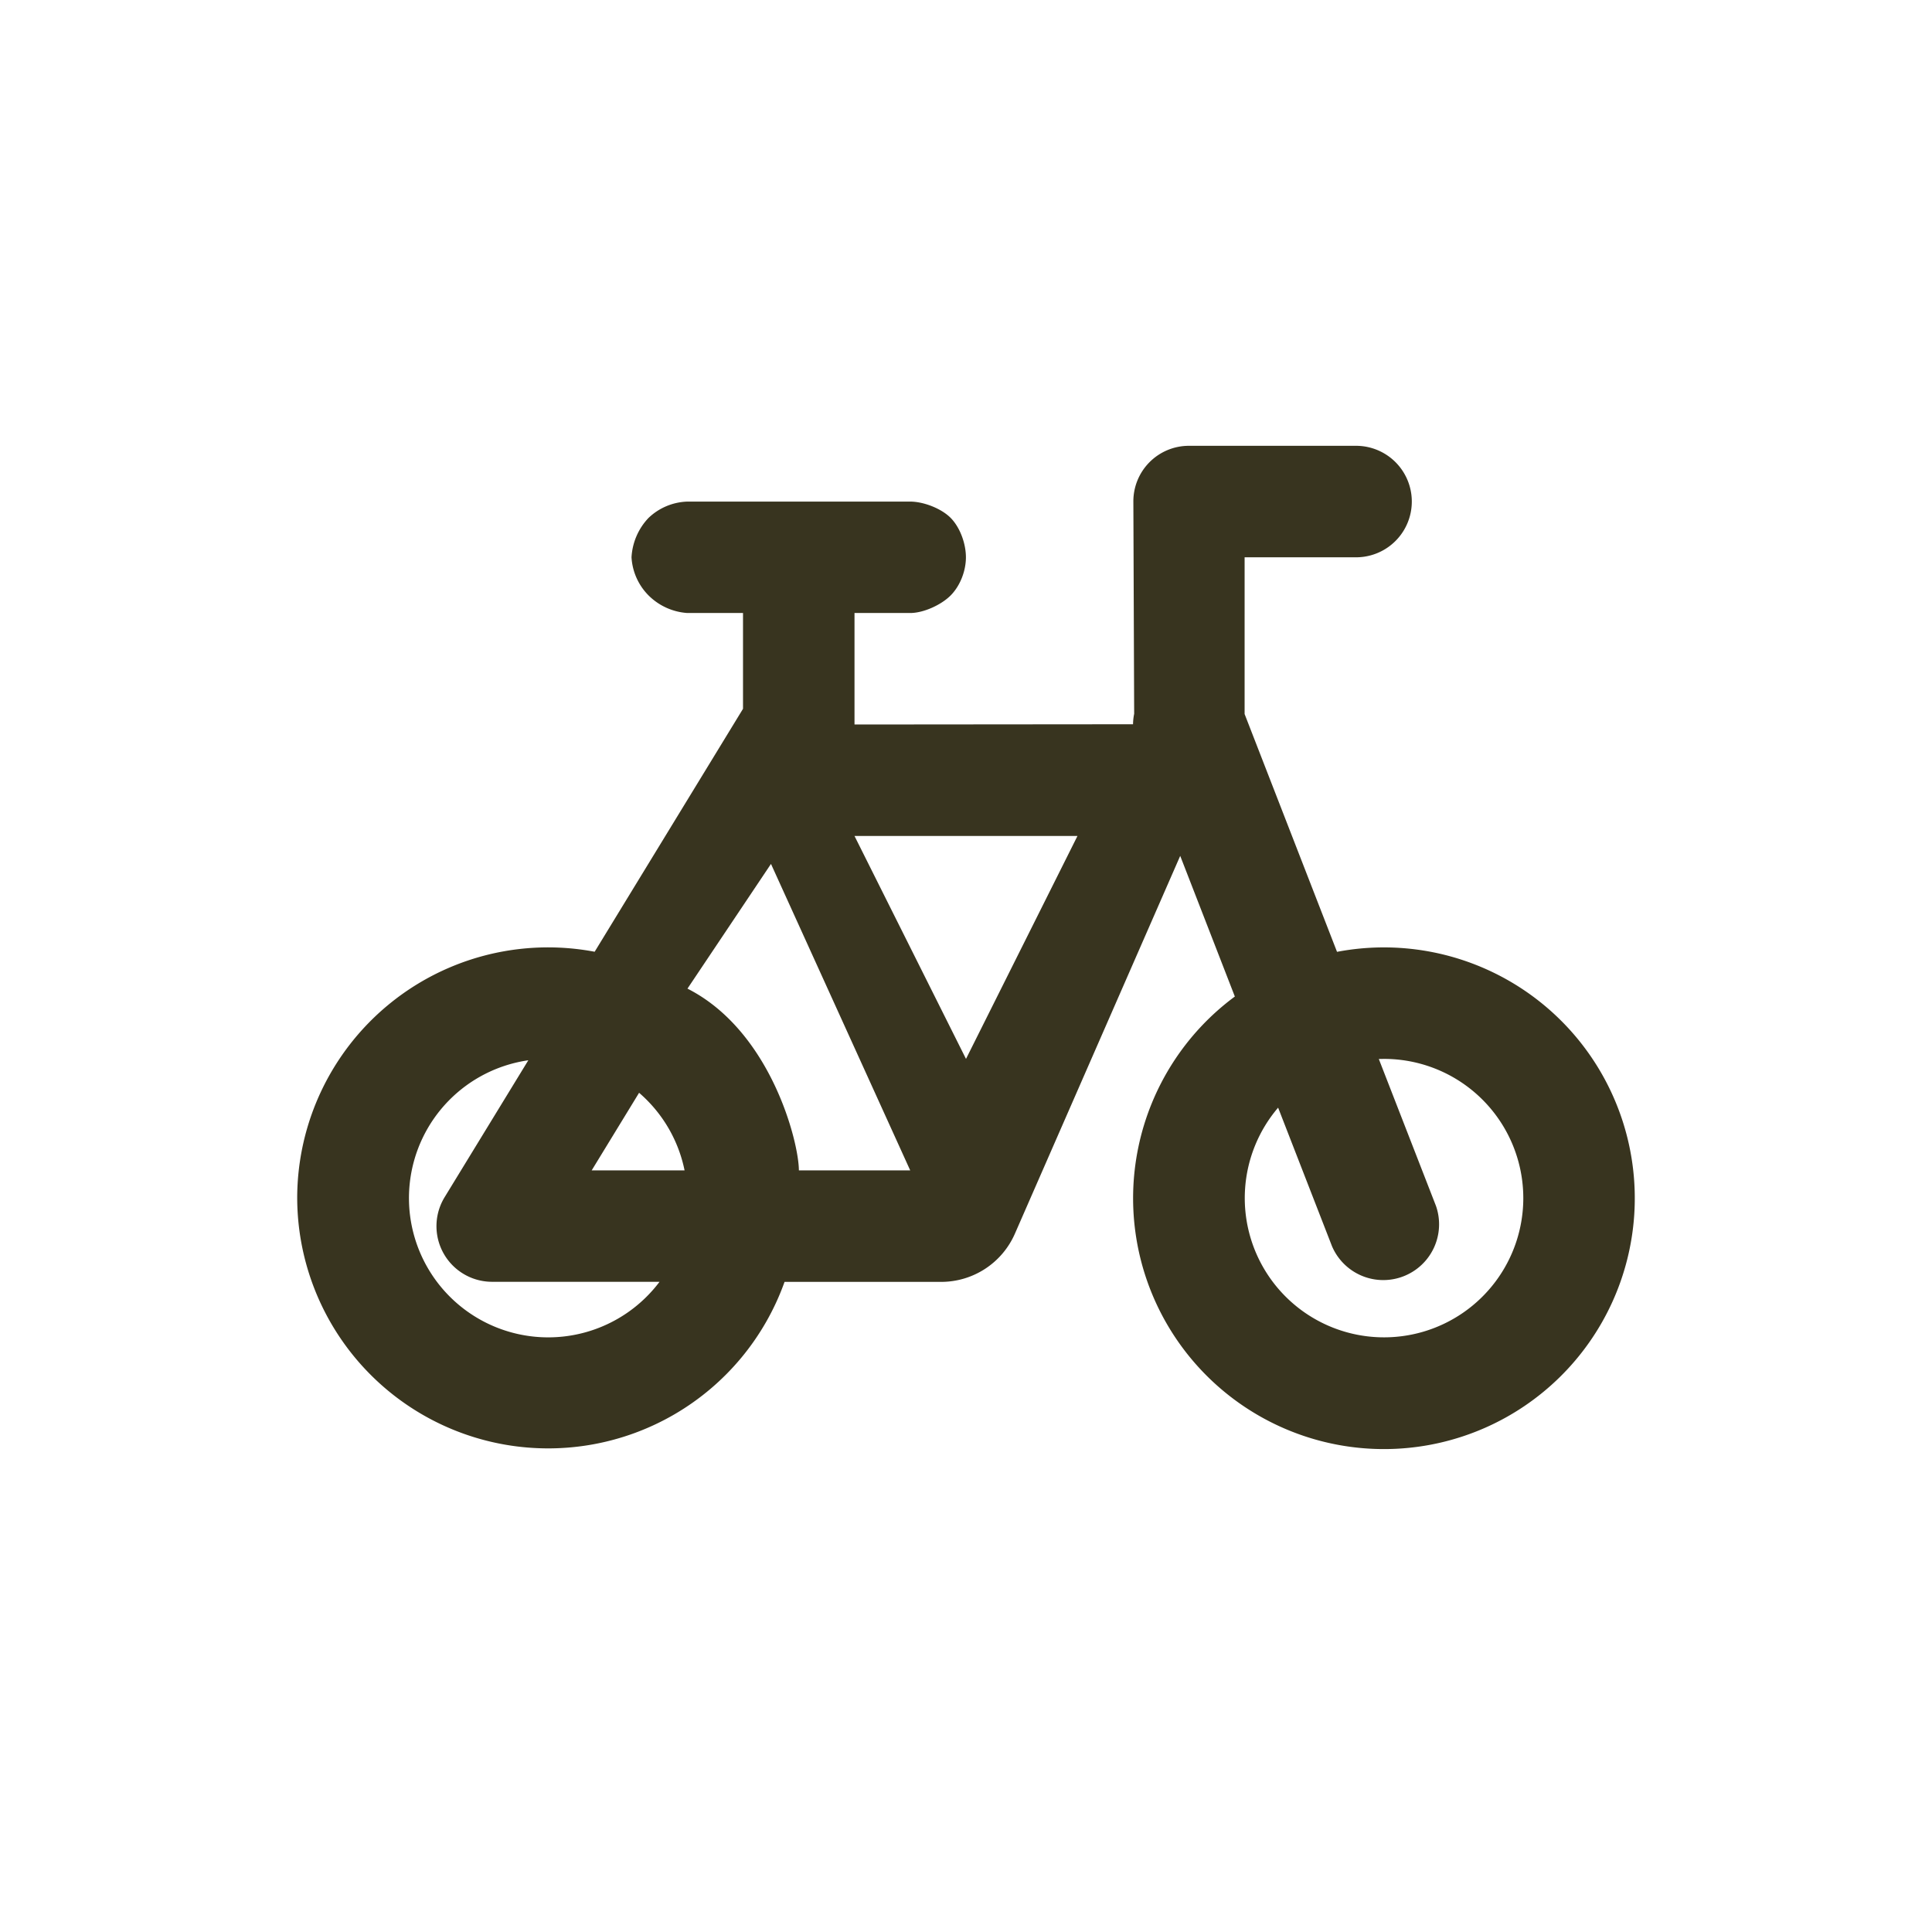  <svg xmlns='http://www.w3.org/2000/svg' width='50' height='50' fill='none' viewBox='0 0 24 24'><path fill='#38341F' fill-rule='evenodd' d='M15.34 12.38l-.679-1.748-2.053 4.692a1 1 0 0 1-.916.6H9.746a3.118 3.118 0 0 1-6.054-1.039 3.116 3.116 0 0 1 3.695-3.062L9.23 8.805v-1.19h-.692a.754.754 0 0 1-.483-.22.73.73 0 0 1-.21-.472.77.77 0 0 1 .21-.488.731.731 0 0 1 .483-.204h2.769c.165 0 .387.085.504.204.117.12.188.32.188.488 0 .169-.071.353-.188.472s-.339.22-.504.22h-.692V9l3.46-.003a.708.708 0 0 1 .014-.13l-.01-2.636a.69.69 0 0 1 .69-.693h2.076a.692.692 0 0 1 .001 1.385h-1.385V8.87l1.148 2.954a3.116 3.116 0 1 1-1.269.555zm.537 1.38a1.73 1.73 0 1 0 3.046 1.125 1.73 1.73 0 0 0-1.73-1.731l-.065.001.71 1.825a.693.693 0 0 1-1.291.502l-.67-1.723zm-9.314-.589a1.73 1.73 0 1 0 1.63 2.752H6.115a.691.691 0 0 1-.59-1.054l1.038-1.698zm1.376.404c.284.245.487.581.565.964H7.35l.589-.964zm5.446-3.19h-2.77L12 13.154l1.385-2.77zm-3.808.346l1.73 3.808H9.924c0-.347-.346-1.731-1.384-2.258l1.038-1.55z' clip-rule='evenodd'/></svg>